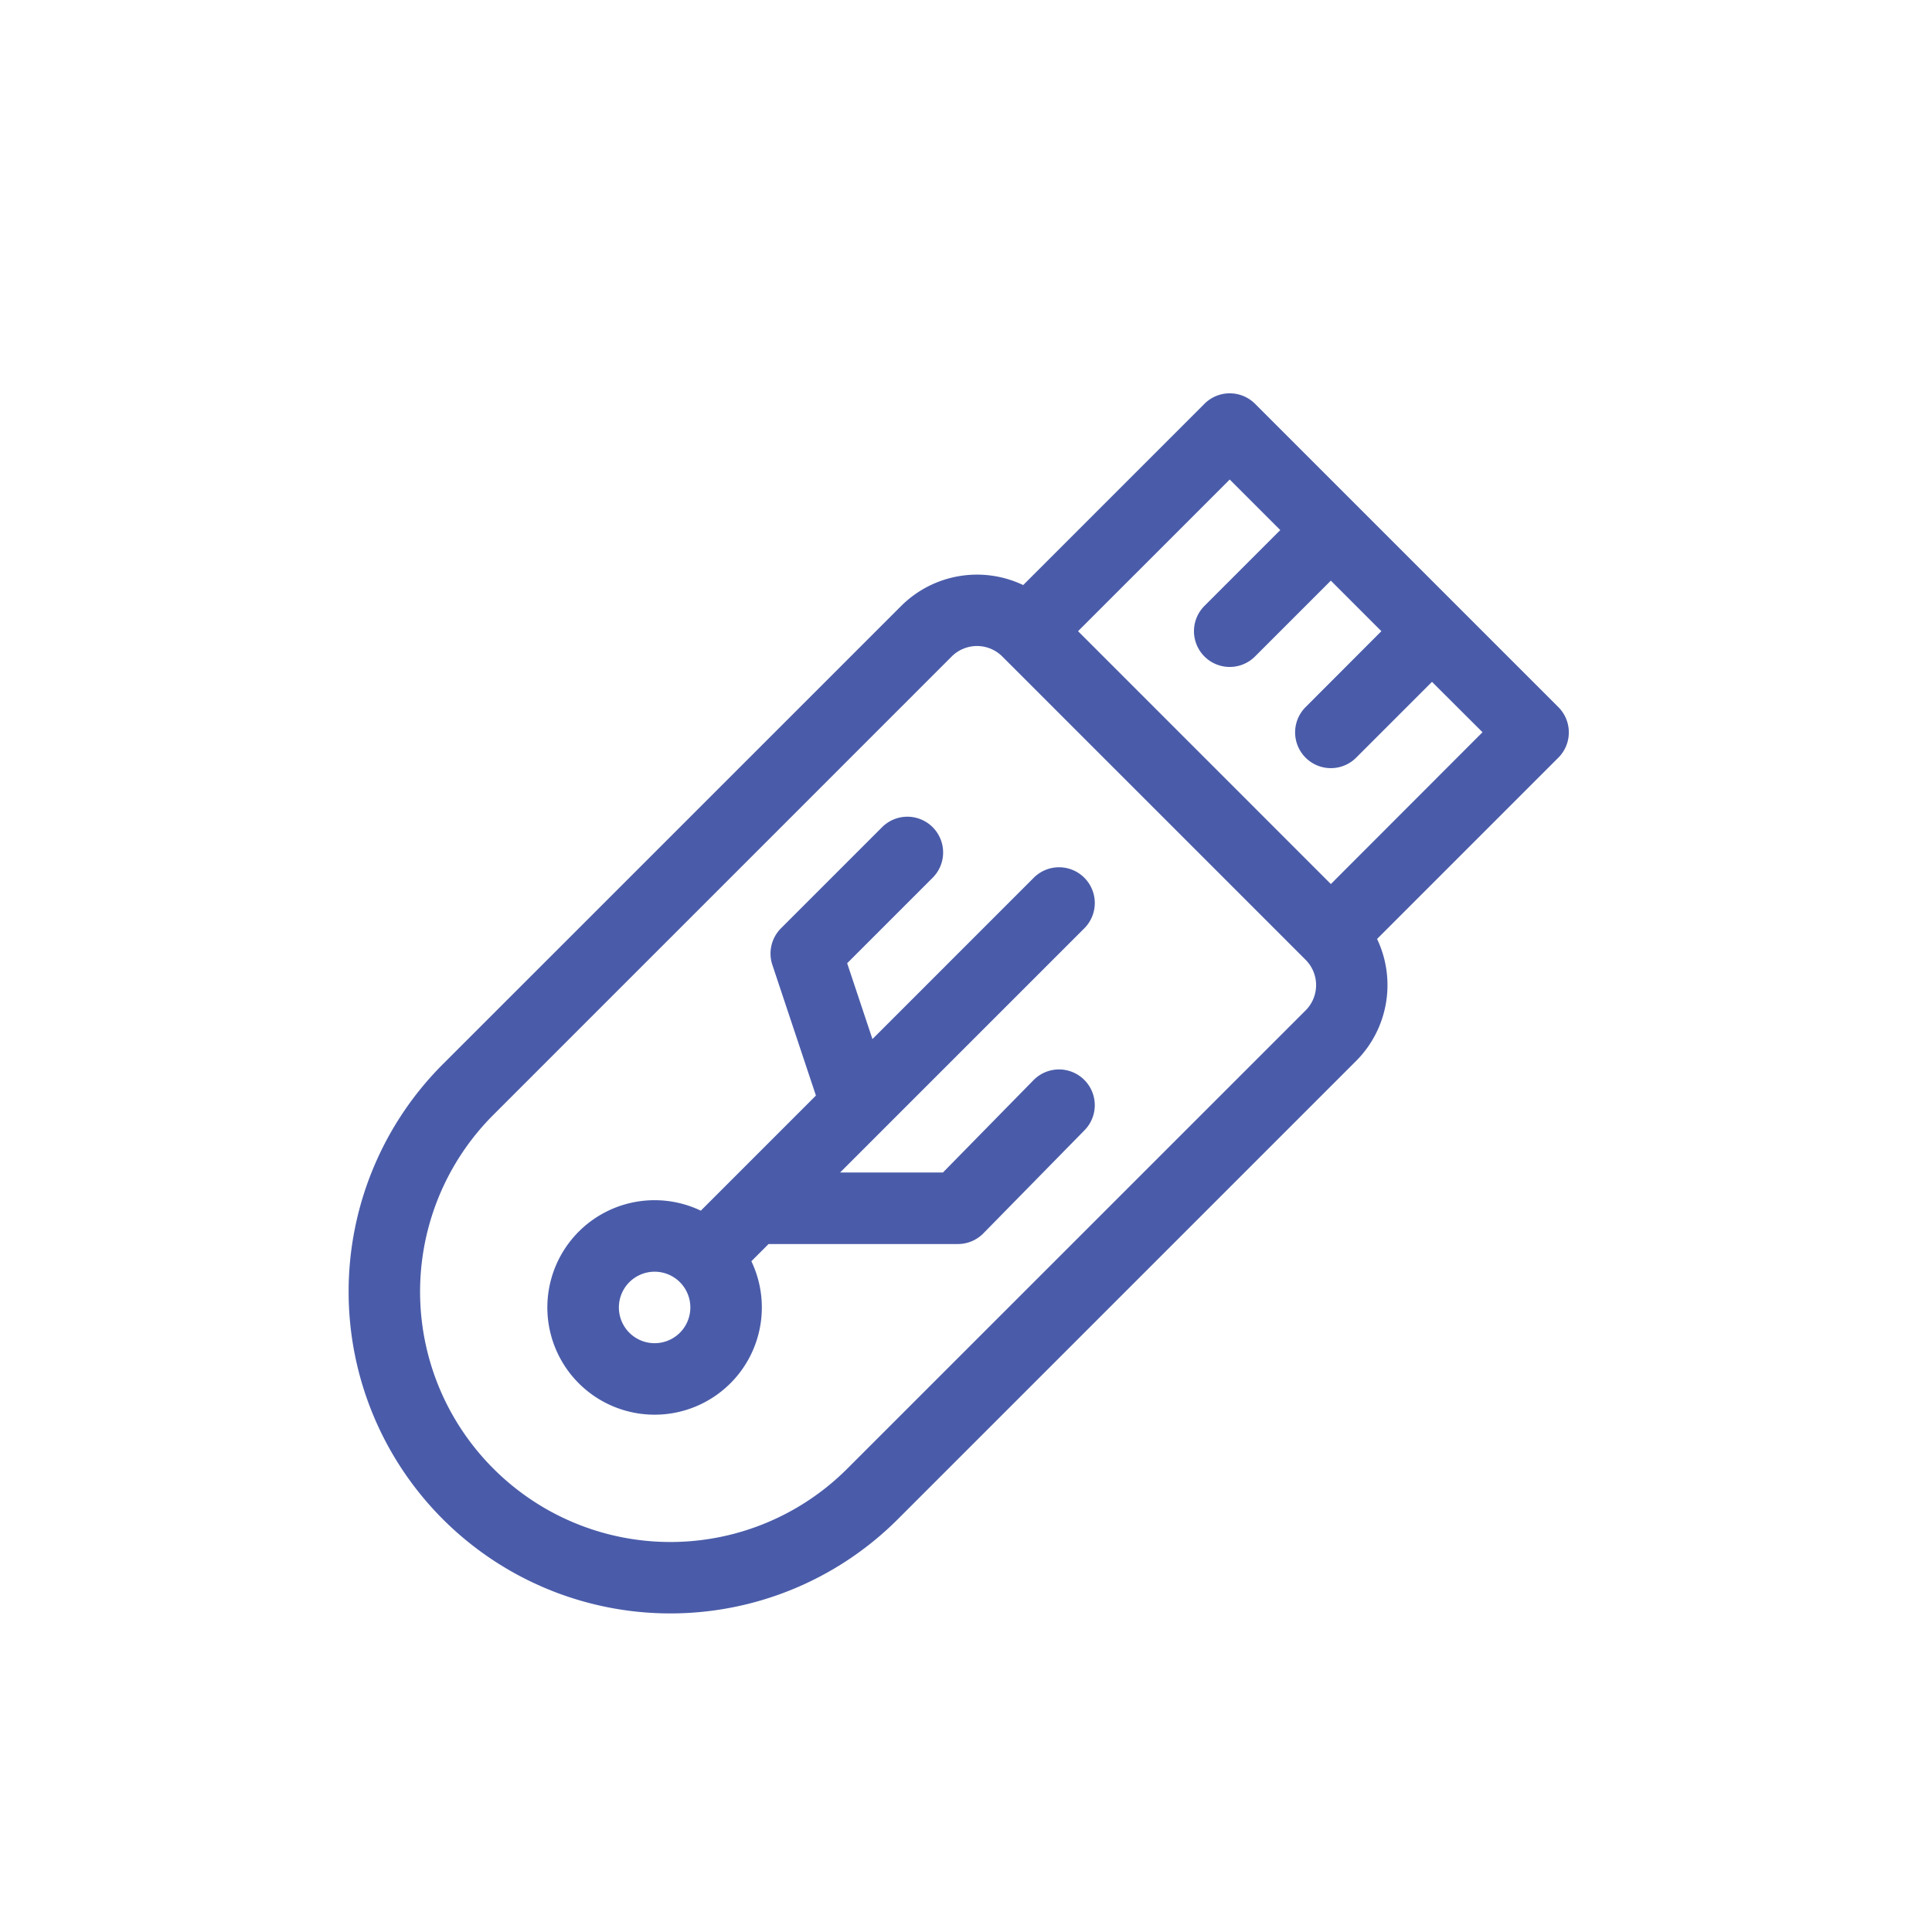<svg id="Layer_1" data-name="Layer 1" xmlns="http://www.w3.org/2000/svg" viewBox="0 0 1000 1000"><defs><style>.cls-1{fill:#4a5ca9;}</style></defs><title>Claim process</title><path class="cls-1" d="M806.6,366l-157-157a18.51,18.51,0,0,0-26.17,0l-93.83,93.83a55.6,55.6,0,0,0-63.17,10.83L229.22,550.83a166.52,166.52,0,0,0,235.5,235.5L701.94,549.12A55.59,55.59,0,0,0,712.77,486l93.83-93.83A18.5,18.5,0,0,0,806.6,366ZM675.77,523,438.56,760.17a129.44,129.44,0,0,1-183.16,0h0a129.44,129.44,0,0,1,0-183.16L492.61,339.79a18.52,18.52,0,0,1,26.17,0l157,157h0A18.52,18.52,0,0,1,675.77,523Zm13.08-65.42L558,326.7l78.5-78.5,26.17,26.17-39.25,39.25a18.5,18.5,0,0,0,26.17,26.17l39.25-39.25L715,326.7,675.77,366a18.5,18.5,0,0,0,26.17,26.17l39.25-39.25L767.35,379Z"/><path class="cls-1" d="M561.24,454.32a18.5,18.5,0,0,0-26.17,0l-83.5,83.5-13.08-39.25,44.25-44.25a18.5,18.5,0,1,0-26.17-26.17l-52.33,52.33a18.5,18.5,0,0,0-4.47,18.93l22.55,67.65-59.58,59.58a55.51,55.51,0,1,0,26.17,26.17l8.9-8.9h98A18.51,18.51,0,0,0,509,638.37L561.36,585a18.5,18.5,0,0,0-26.42-25.91l-46.89,47.8H434.82L561.24,480.49A18.5,18.5,0,0,0,561.24,454.32ZM351.91,689.82a18.5,18.5,0,1,1,0-26.17A18.52,18.52,0,0,1,351.91,689.82Z"/></svg>